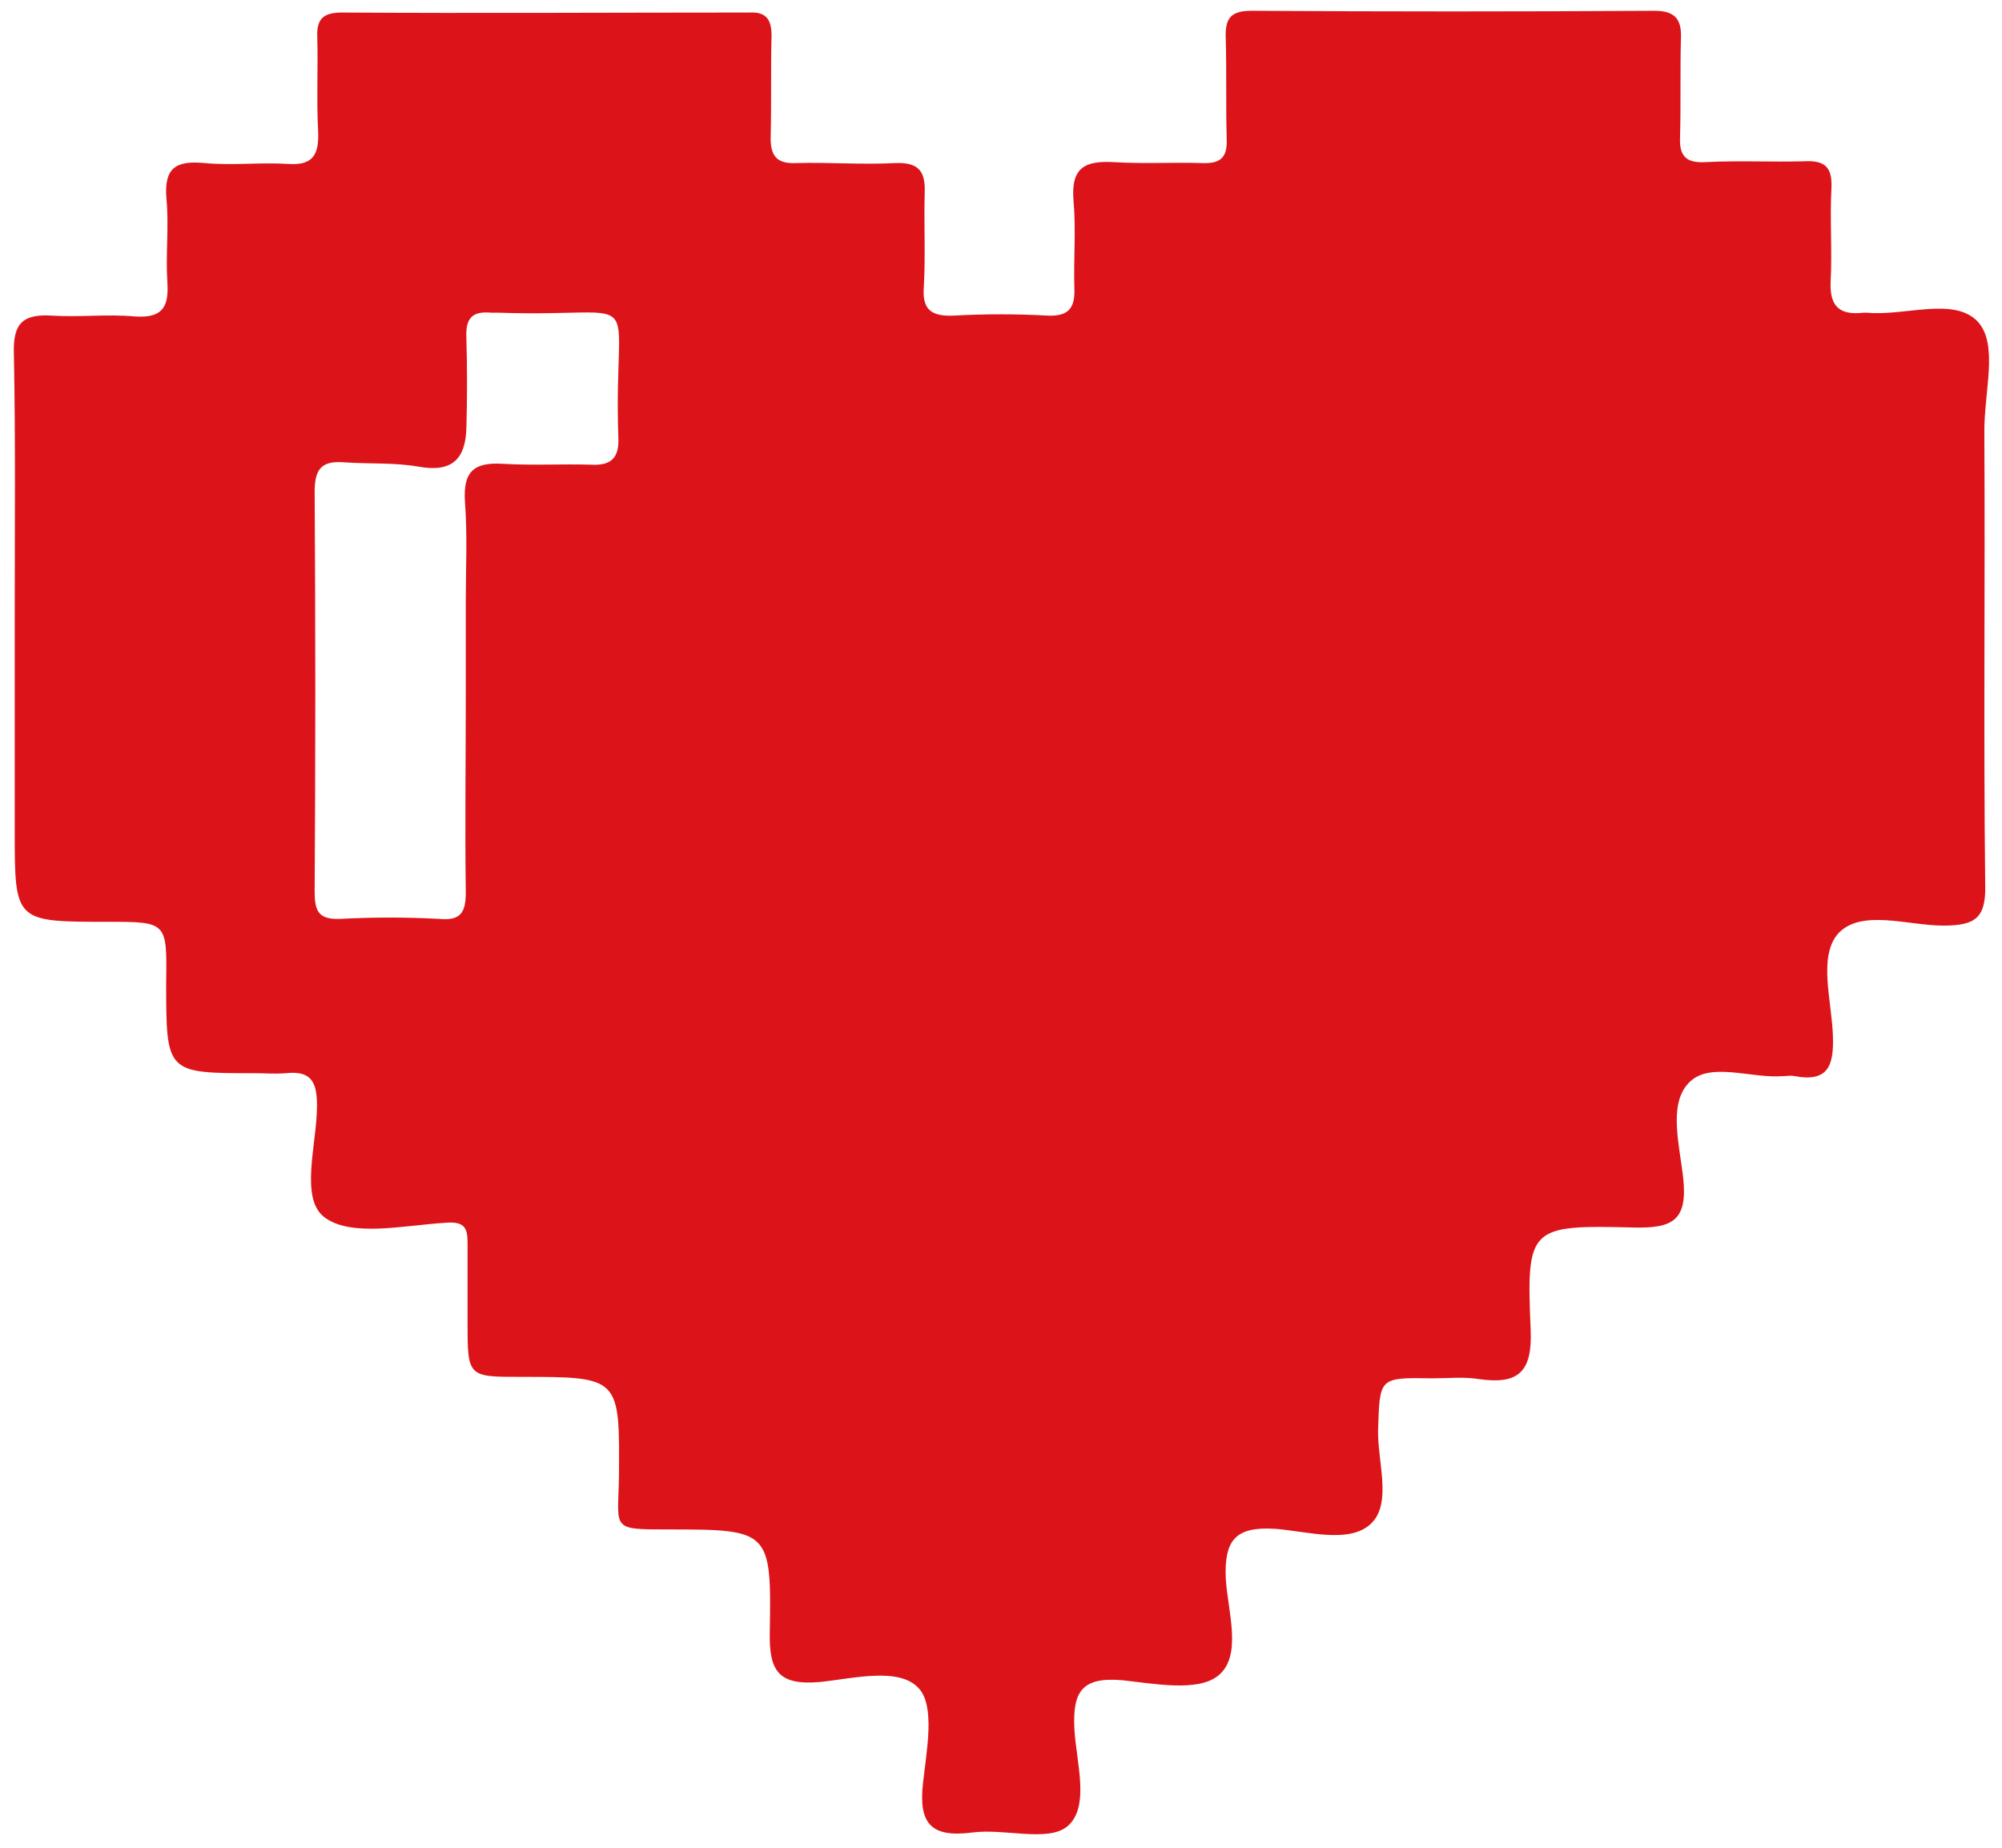 <svg width="65" height="60" viewBox="0 0 65 60" fill="none" xmlns="http://www.w3.org/2000/svg">
<path d="M64.209 10.439C63.43 9.632 61.864 10.268 60.621 10.154C60.593 10.154 60.536 10.154 60.507 10.154C59.758 10.239 59.406 9.983 59.435 9.167C59.492 8.151 59.406 7.117 59.463 6.101C59.492 5.409 59.236 5.2 58.562 5.238C57.489 5.266 56.417 5.209 55.354 5.266C54.746 5.295 54.519 5.067 54.547 4.459C54.576 3.387 54.547 2.315 54.576 1.252C54.604 0.616 54.376 0.35 53.712 0.35C49.346 0.378 44.971 0.378 40.634 0.35C39.912 0.35 39.77 0.635 39.798 1.28C39.827 2.353 39.798 3.425 39.827 4.488C39.855 5.095 39.656 5.323 39.02 5.295C38.09 5.266 37.141 5.323 36.182 5.266C35.224 5.209 34.768 5.437 34.854 6.509C34.939 7.44 34.854 8.389 34.882 9.347C34.911 9.983 34.711 10.277 34.019 10.249C33.003 10.192 31.969 10.192 30.953 10.249C30.232 10.277 29.938 10.05 29.994 9.319C30.052 8.303 29.994 7.269 30.023 6.253C30.052 5.532 29.795 5.266 29.064 5.295C27.992 5.352 26.919 5.266 25.857 5.295C25.249 5.323 25.021 5.095 25.021 4.488C25.05 3.387 25.021 2.258 25.05 1.157C25.05 0.635 24.879 0.378 24.329 0.407C19.934 0.407 15.502 0.435 11.108 0.407C10.501 0.407 10.273 0.606 10.301 1.214C10.33 2.229 10.273 3.264 10.33 4.279C10.358 5.029 10.159 5.38 9.343 5.323C8.441 5.266 7.549 5.38 6.647 5.295C5.717 5.209 5.319 5.437 5.404 6.453C5.489 7.354 5.376 8.246 5.433 9.148C5.489 9.955 5.29 10.334 4.389 10.277C3.487 10.192 2.595 10.306 1.693 10.249C0.763 10.192 0.421 10.477 0.45 11.464C0.507 14.33 0.478 17.196 0.478 20.062C0.478 22.378 0.478 24.694 0.478 26.981C0.478 29.933 0.478 29.933 3.487 29.933C5.423 29.933 5.423 29.933 5.395 31.897C5.395 34.849 5.395 34.849 8.261 34.849C8.612 34.849 8.954 34.877 9.276 34.849C10.083 34.763 10.292 35.105 10.292 35.893C10.292 37.165 9.713 38.93 10.548 39.537C11.412 40.173 13.091 39.794 14.43 39.708C15.066 39.651 15.18 39.85 15.18 40.344C15.18 41.208 15.18 42.052 15.18 42.916C15.18 44.71 15.18 44.71 16.916 44.71C20.124 44.71 20.124 44.71 20.096 47.956C20.067 49.664 19.811 49.664 21.69 49.664C24.993 49.664 25.05 49.692 24.993 52.995C24.965 54.267 25.278 54.732 26.616 54.618C27.717 54.504 29.188 54.124 29.824 54.817C30.374 55.396 30.08 56.867 29.966 57.911C29.824 59.212 30.222 59.677 31.561 59.506C32.605 59.363 34.019 59.828 34.654 59.306C35.404 58.671 34.939 57.218 34.882 56.127C34.825 54.912 35.139 54.447 36.448 54.561C37.492 54.675 38.878 54.941 39.542 54.419C40.349 53.783 39.865 52.331 39.798 51.268C39.742 49.996 40.121 49.559 41.421 49.645C42.465 49.73 43.823 50.138 44.515 49.474C45.208 48.81 44.715 47.453 44.743 46.408C44.8 44.729 44.772 44.729 46.508 44.757C47.03 44.757 47.552 44.7 48.046 44.786C49.289 44.956 49.754 44.558 49.697 43.191C49.555 39.831 49.64 39.775 53.057 39.86C54.3 39.888 54.794 39.632 54.651 38.266C54.538 37.221 54.158 35.864 54.822 35.172C55.487 34.45 56.844 35.029 57.888 34.944C58.002 34.944 58.144 34.915 58.267 34.944C59.34 35.143 59.539 34.621 59.511 33.672C59.482 32.514 59.017 31.072 59.682 30.312C60.431 29.506 61.94 30.056 63.098 30.056C64.142 30.056 64.484 29.8 64.455 28.727C64.398 23.84 64.455 18.971 64.427 14.083C64.408 12.726 64.901 11.188 64.209 10.439ZM20.077 14.225C20.105 14.89 19.82 15.127 19.175 15.089C18.245 15.061 17.296 15.118 16.337 15.061C15.407 15.004 15.037 15.288 15.094 16.275C15.18 17.348 15.123 18.42 15.123 19.483C15.123 20.499 15.123 21.533 15.123 22.549C15.123 24.694 15.094 26.829 15.123 28.974C15.123 29.638 14.952 29.904 14.259 29.838C13.186 29.781 12.114 29.781 11.051 29.838C10.33 29.866 10.216 29.581 10.216 28.936C10.244 24.627 10.244 20.28 10.216 15.972C10.216 15.222 10.444 14.956 11.174 15.013C11.981 15.07 12.797 15.013 13.604 15.155C14.705 15.355 15.113 14.871 15.142 13.912C15.17 12.925 15.17 11.948 15.142 10.961C15.113 10.325 15.341 10.097 15.948 10.154C16.034 10.154 16.119 10.154 16.204 10.154C21.178 10.325 19.896 9.138 20.077 14.225Z" fill="#DC1419"/>
</svg>

